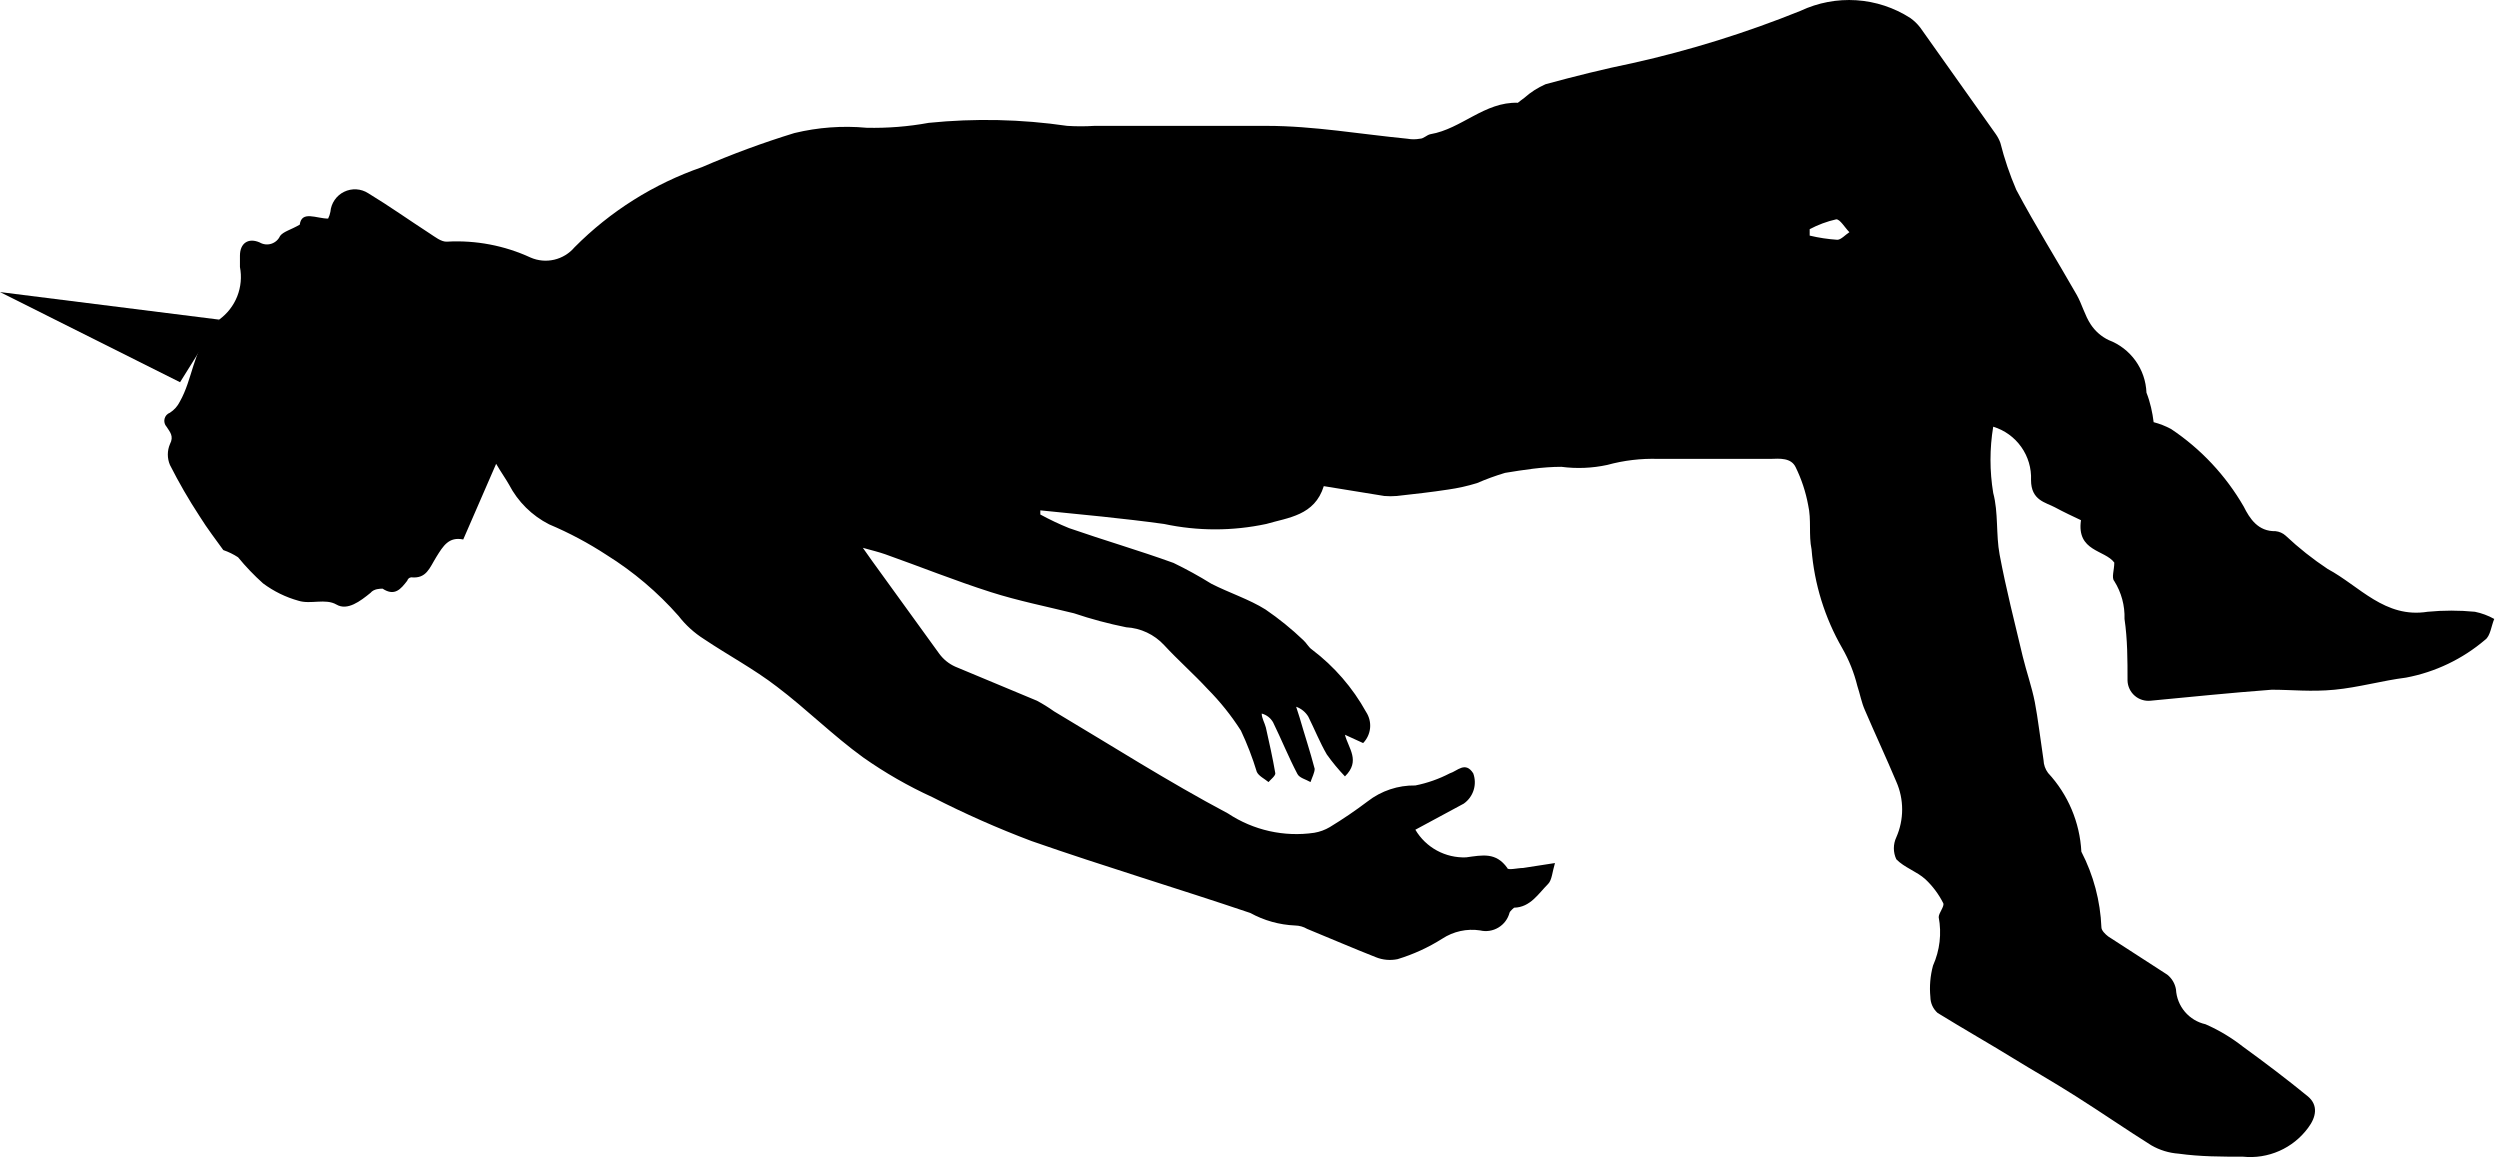 <svg width="92" height="43" viewBox="0 0 92 43" fill="none" xmlns="http://www.w3.org/2000/svg">
<path d="M79.254 15.536C79.477 15.594 79.692 15.678 79.895 15.787C80.993 16.52 81.908 17.497 82.569 18.642C82.791 19.087 83.098 19.561 83.738 19.547C83.878 19.561 84.01 19.619 84.114 19.714C84.594 20.165 85.111 20.575 85.66 20.939C86.83 21.566 87.763 22.764 89.337 22.513C89.916 22.457 90.499 22.457 91.077 22.513C91.326 22.564 91.566 22.653 91.788 22.777C91.676 23.042 91.648 23.404 91.453 23.544C90.621 24.253 89.618 24.733 88.543 24.936C87.665 25.047 86.788 25.298 85.911 25.382C85.034 25.465 84.365 25.382 83.599 25.382C82.109 25.493 80.619 25.646 79.143 25.786C79.038 25.797 78.931 25.787 78.831 25.755C78.73 25.724 78.636 25.672 78.557 25.602C78.477 25.533 78.412 25.448 78.367 25.352C78.322 25.257 78.296 25.153 78.293 25.047C78.293 24.282 78.293 23.53 78.182 22.777C78.198 22.286 78.067 21.801 77.806 21.385C77.695 21.26 77.806 20.981 77.806 20.703C77.458 20.229 76.413 20.299 76.58 19.143C76.288 19.004 75.954 18.85 75.62 18.669C75.285 18.488 74.742 18.419 74.742 17.667C74.761 17.231 74.634 16.802 74.382 16.447C74.13 16.091 73.767 15.829 73.35 15.703C73.217 16.51 73.217 17.333 73.35 18.14C73.545 18.864 73.447 19.672 73.586 20.41C73.823 21.677 74.143 22.917 74.436 24.156C74.575 24.727 74.77 25.27 74.882 25.841C74.993 26.412 75.09 27.234 75.202 27.972C75.208 28.143 75.266 28.308 75.369 28.445C76.104 29.237 76.538 30.263 76.594 31.342C77.041 32.205 77.293 33.156 77.332 34.127C77.332 34.239 77.472 34.378 77.583 34.462L79.756 35.868C79.926 36.003 80.04 36.197 80.076 36.411C80.093 36.714 80.208 37.003 80.404 37.234C80.6 37.465 80.866 37.626 81.162 37.692C81.66 37.91 82.128 38.191 82.555 38.528C83.362 39.113 84.17 39.725 84.936 40.352C85.312 40.672 85.242 41.104 84.936 41.508C84.663 41.877 84.299 42.169 83.879 42.354C83.459 42.54 82.998 42.613 82.541 42.566C81.761 42.566 80.967 42.566 80.173 42.455C79.82 42.43 79.477 42.325 79.171 42.149C78.238 41.564 77.332 40.937 76.385 40.338C75.439 39.739 74.854 39.419 74.088 38.946C73.322 38.472 72.249 37.859 71.302 37.275C71.22 37.201 71.154 37.111 71.108 37.01C71.063 36.909 71.039 36.8 71.038 36.69C71 36.302 71.033 35.91 71.135 35.534C71.385 34.975 71.458 34.353 71.344 33.751C71.344 33.598 71.567 33.347 71.511 33.236C71.346 32.908 71.125 32.611 70.857 32.359C70.537 32.066 70.077 31.927 69.784 31.621C69.725 31.494 69.694 31.356 69.694 31.217C69.694 31.077 69.725 30.939 69.784 30.813C69.926 30.49 69.999 30.142 69.999 29.789C69.999 29.437 69.926 29.088 69.784 28.766C69.409 27.875 69.005 27.011 68.629 26.134C68.503 25.855 68.448 25.535 68.35 25.242C68.23 24.755 68.043 24.286 67.793 23.85C67.152 22.737 66.767 21.495 66.665 20.215C66.554 19.686 66.665 19.129 66.54 18.586C66.451 18.103 66.296 17.634 66.08 17.193C65.913 16.845 65.509 16.873 65.147 16.887C64.423 16.887 63.755 16.887 62.961 16.887C62.167 16.887 61.666 16.887 61.025 16.887C60.391 16.867 59.757 16.942 59.145 17.11C58.592 17.229 58.022 17.253 57.46 17.179C56.764 17.179 56.067 17.291 55.385 17.402C55.034 17.507 54.69 17.632 54.355 17.778C54.008 17.885 53.655 17.964 53.296 18.015C52.669 18.112 52.029 18.182 51.402 18.252C51.249 18.265 51.096 18.265 50.943 18.252L48.715 17.89C48.38 18.976 47.405 19.045 46.598 19.282C45.358 19.547 44.077 19.547 42.838 19.282C41.32 19.073 39.802 18.934 38.284 18.781V18.934C38.627 19.121 38.98 19.288 39.342 19.435C40.623 19.881 41.919 20.257 43.186 20.716C43.663 20.947 44.128 21.203 44.578 21.482C45.233 21.817 45.971 22.053 46.57 22.429C47.064 22.767 47.53 23.144 47.962 23.557C48.074 23.655 48.157 23.822 48.283 23.906C49.1 24.524 49.778 25.307 50.274 26.203C50.388 26.378 50.439 26.586 50.419 26.794C50.398 27.001 50.308 27.196 50.163 27.345L49.494 27.039C49.62 27.54 50.079 28 49.494 28.571C49.252 28.318 49.029 28.048 48.826 27.763C48.575 27.331 48.38 26.844 48.144 26.37C48.041 26.202 47.884 26.074 47.698 26.008L47.823 26.398C48.004 27.025 48.213 27.652 48.38 28.292C48.38 28.431 48.283 28.613 48.227 28.78C48.06 28.682 47.809 28.627 47.74 28.473C47.419 27.861 47.155 27.206 46.848 26.579C46.803 26.501 46.743 26.432 46.672 26.377C46.6 26.322 46.518 26.282 46.431 26.259C46.431 26.426 46.542 26.607 46.584 26.774C46.709 27.331 46.834 27.888 46.932 28.459C46.932 28.557 46.765 28.682 46.681 28.78C46.528 28.654 46.319 28.557 46.25 28.404C46.092 27.884 45.897 27.377 45.665 26.886C45.312 26.333 44.901 25.82 44.439 25.354C43.924 24.797 43.353 24.296 42.838 23.738C42.476 23.348 41.977 23.113 41.445 23.084C40.794 22.953 40.152 22.781 39.523 22.569C38.507 22.318 37.462 22.109 36.46 21.789C35.151 21.371 33.869 20.856 32.574 20.396C32.337 20.313 32.101 20.257 31.753 20.16L32.087 20.633L34.566 24.059C34.717 24.264 34.918 24.427 35.151 24.532L38.158 25.786C38.375 25.902 38.585 26.032 38.785 26.175C40.916 27.443 42.963 28.752 45.191 29.936C46.126 30.556 47.257 30.809 48.366 30.646C48.568 30.612 48.762 30.541 48.937 30.437C49.417 30.145 49.882 29.829 50.33 29.49C50.831 29.101 51.45 28.894 52.085 28.905C52.526 28.817 52.953 28.667 53.352 28.459C53.63 28.376 53.923 28 54.215 28.459C54.288 28.657 54.293 28.874 54.23 29.075C54.167 29.277 54.039 29.452 53.867 29.573L52.085 30.534C52.275 30.856 52.549 31.121 52.878 31.3C53.206 31.479 53.577 31.565 53.951 31.551C54.563 31.467 55.051 31.356 55.469 31.941C55.469 32.038 55.858 31.941 56.053 31.941L57.223 31.76C57.126 32.08 57.112 32.386 56.973 32.526C56.611 32.888 56.318 33.389 55.719 33.403C55.719 33.403 55.58 33.514 55.552 33.584C55.493 33.814 55.346 34.011 55.143 34.133C54.94 34.256 54.697 34.294 54.466 34.239C53.98 34.165 53.484 34.275 53.073 34.545C52.562 34.868 52.009 35.121 51.43 35.297C51.164 35.352 50.888 35.328 50.636 35.227C49.787 34.893 48.951 34.531 48.102 34.183C47.967 34.103 47.813 34.06 47.656 34.058C47.08 34.033 46.518 33.876 46.013 33.598C43.339 32.693 40.637 31.885 37.964 30.952C36.718 30.483 35.5 29.943 34.315 29.337C33.422 28.929 32.569 28.439 31.767 27.875C30.652 27.067 29.678 26.092 28.591 25.27C27.742 24.616 26.795 24.114 25.904 23.516C25.546 23.289 25.23 23.002 24.971 22.666C24.202 21.794 23.311 21.039 22.325 20.424C21.654 19.985 20.946 19.608 20.208 19.296C19.575 18.975 19.059 18.463 18.732 17.834C18.606 17.611 18.453 17.402 18.258 17.068L17.047 19.853C16.517 19.742 16.309 20.09 16.058 20.494C15.807 20.898 15.696 21.301 15.139 21.246C15.139 21.246 15.027 21.246 14.986 21.371C14.749 21.677 14.526 21.956 14.08 21.663C13.997 21.663 13.76 21.663 13.635 21.817C13.259 22.123 12.785 22.485 12.382 22.248C11.978 22.012 11.434 22.248 10.989 22.109C10.517 21.979 10.073 21.761 9.68 21.468C9.349 21.172 9.042 20.851 8.761 20.508C8.591 20.397 8.409 20.308 8.218 20.243C7.981 19.909 7.633 19.463 7.34 18.99C6.943 18.384 6.581 17.756 6.254 17.11C6.202 16.989 6.176 16.858 6.176 16.727C6.176 16.595 6.202 16.465 6.254 16.344C6.407 16.051 6.254 15.898 6.129 15.703C6.094 15.664 6.068 15.618 6.056 15.567C6.043 15.516 6.042 15.463 6.055 15.412C6.067 15.361 6.092 15.314 6.126 15.275C6.161 15.236 6.205 15.206 6.254 15.188C6.409 15.088 6.534 14.949 6.616 14.784C7.09 13.948 7.104 12.932 7.758 12.18C7.869 12.055 7.925 11.846 8.064 11.762C8.363 11.546 8.594 11.249 8.73 10.906C8.865 10.563 8.9 10.188 8.83 9.826V9.409C8.83 8.949 9.137 8.74 9.554 8.921C9.618 8.959 9.69 8.983 9.764 8.992C9.838 9 9.912 8.993 9.983 8.971C10.054 8.948 10.12 8.911 10.175 8.862C10.231 8.813 10.276 8.752 10.306 8.684C10.432 8.517 10.696 8.462 11.031 8.267C11.1 7.737 11.643 8.044 12.075 8.044C12.115 7.965 12.143 7.88 12.159 7.793C12.172 7.638 12.226 7.488 12.314 7.36C12.402 7.231 12.522 7.127 12.662 7.059C12.802 6.99 12.958 6.959 13.114 6.968C13.269 6.977 13.42 7.026 13.551 7.111C14.331 7.584 15.055 8.1 15.807 8.587C16.002 8.712 16.239 8.907 16.448 8.893C17.506 8.833 18.563 9.034 19.526 9.478C19.799 9.597 20.104 9.625 20.395 9.557C20.686 9.489 20.948 9.33 21.141 9.102C22.459 7.773 24.065 6.763 25.834 6.15C26.943 5.67 28.077 5.252 29.232 4.897C30.102 4.686 31 4.62 31.892 4.702C32.657 4.719 33.423 4.659 34.176 4.521C35.873 4.349 37.585 4.386 39.273 4.632C39.606 4.653 39.941 4.653 40.275 4.632C42.378 4.632 44.453 4.632 46.612 4.632C48.339 4.632 50.065 4.938 51.792 5.105C51.944 5.133 52.1 5.133 52.252 5.105C52.391 5.105 52.502 4.966 52.642 4.938C53.783 4.743 54.633 3.741 55.858 3.782C55.858 3.782 56.012 3.657 56.095 3.601C56.327 3.394 56.59 3.225 56.875 3.1C57.947 2.808 59.006 2.543 60.092 2.32C62.197 1.849 64.261 1.206 66.261 0.398C66.902 0.097 67.608 -0.037 68.315 0.009C69.021 0.055 69.704 0.28 70.3 0.663C70.437 0.761 70.559 0.878 70.662 1.011L73.447 4.938C73.516 5.037 73.573 5.145 73.614 5.259C73.763 5.849 73.959 6.426 74.199 6.985C74.895 8.294 75.689 9.562 76.427 10.857C76.622 11.205 76.72 11.609 76.942 11.943C77.105 12.189 77.331 12.386 77.597 12.514C77.994 12.664 78.337 12.928 78.585 13.272C78.833 13.616 78.973 14.026 78.99 14.45C79.129 14.798 79.212 15.188 79.254 15.536ZM66.596 8.434V8.67C66.93 8.75 67.269 8.801 67.612 8.824C67.751 8.824 67.904 8.643 68.058 8.545C67.891 8.378 67.71 8.058 67.57 8.072C67.231 8.149 66.903 8.271 66.596 8.434Z" fill="black"/>
<path d="M0 10.748L8.064 11.762L6.626 14.066L0 10.748Z" fill="black"/>
</svg>
